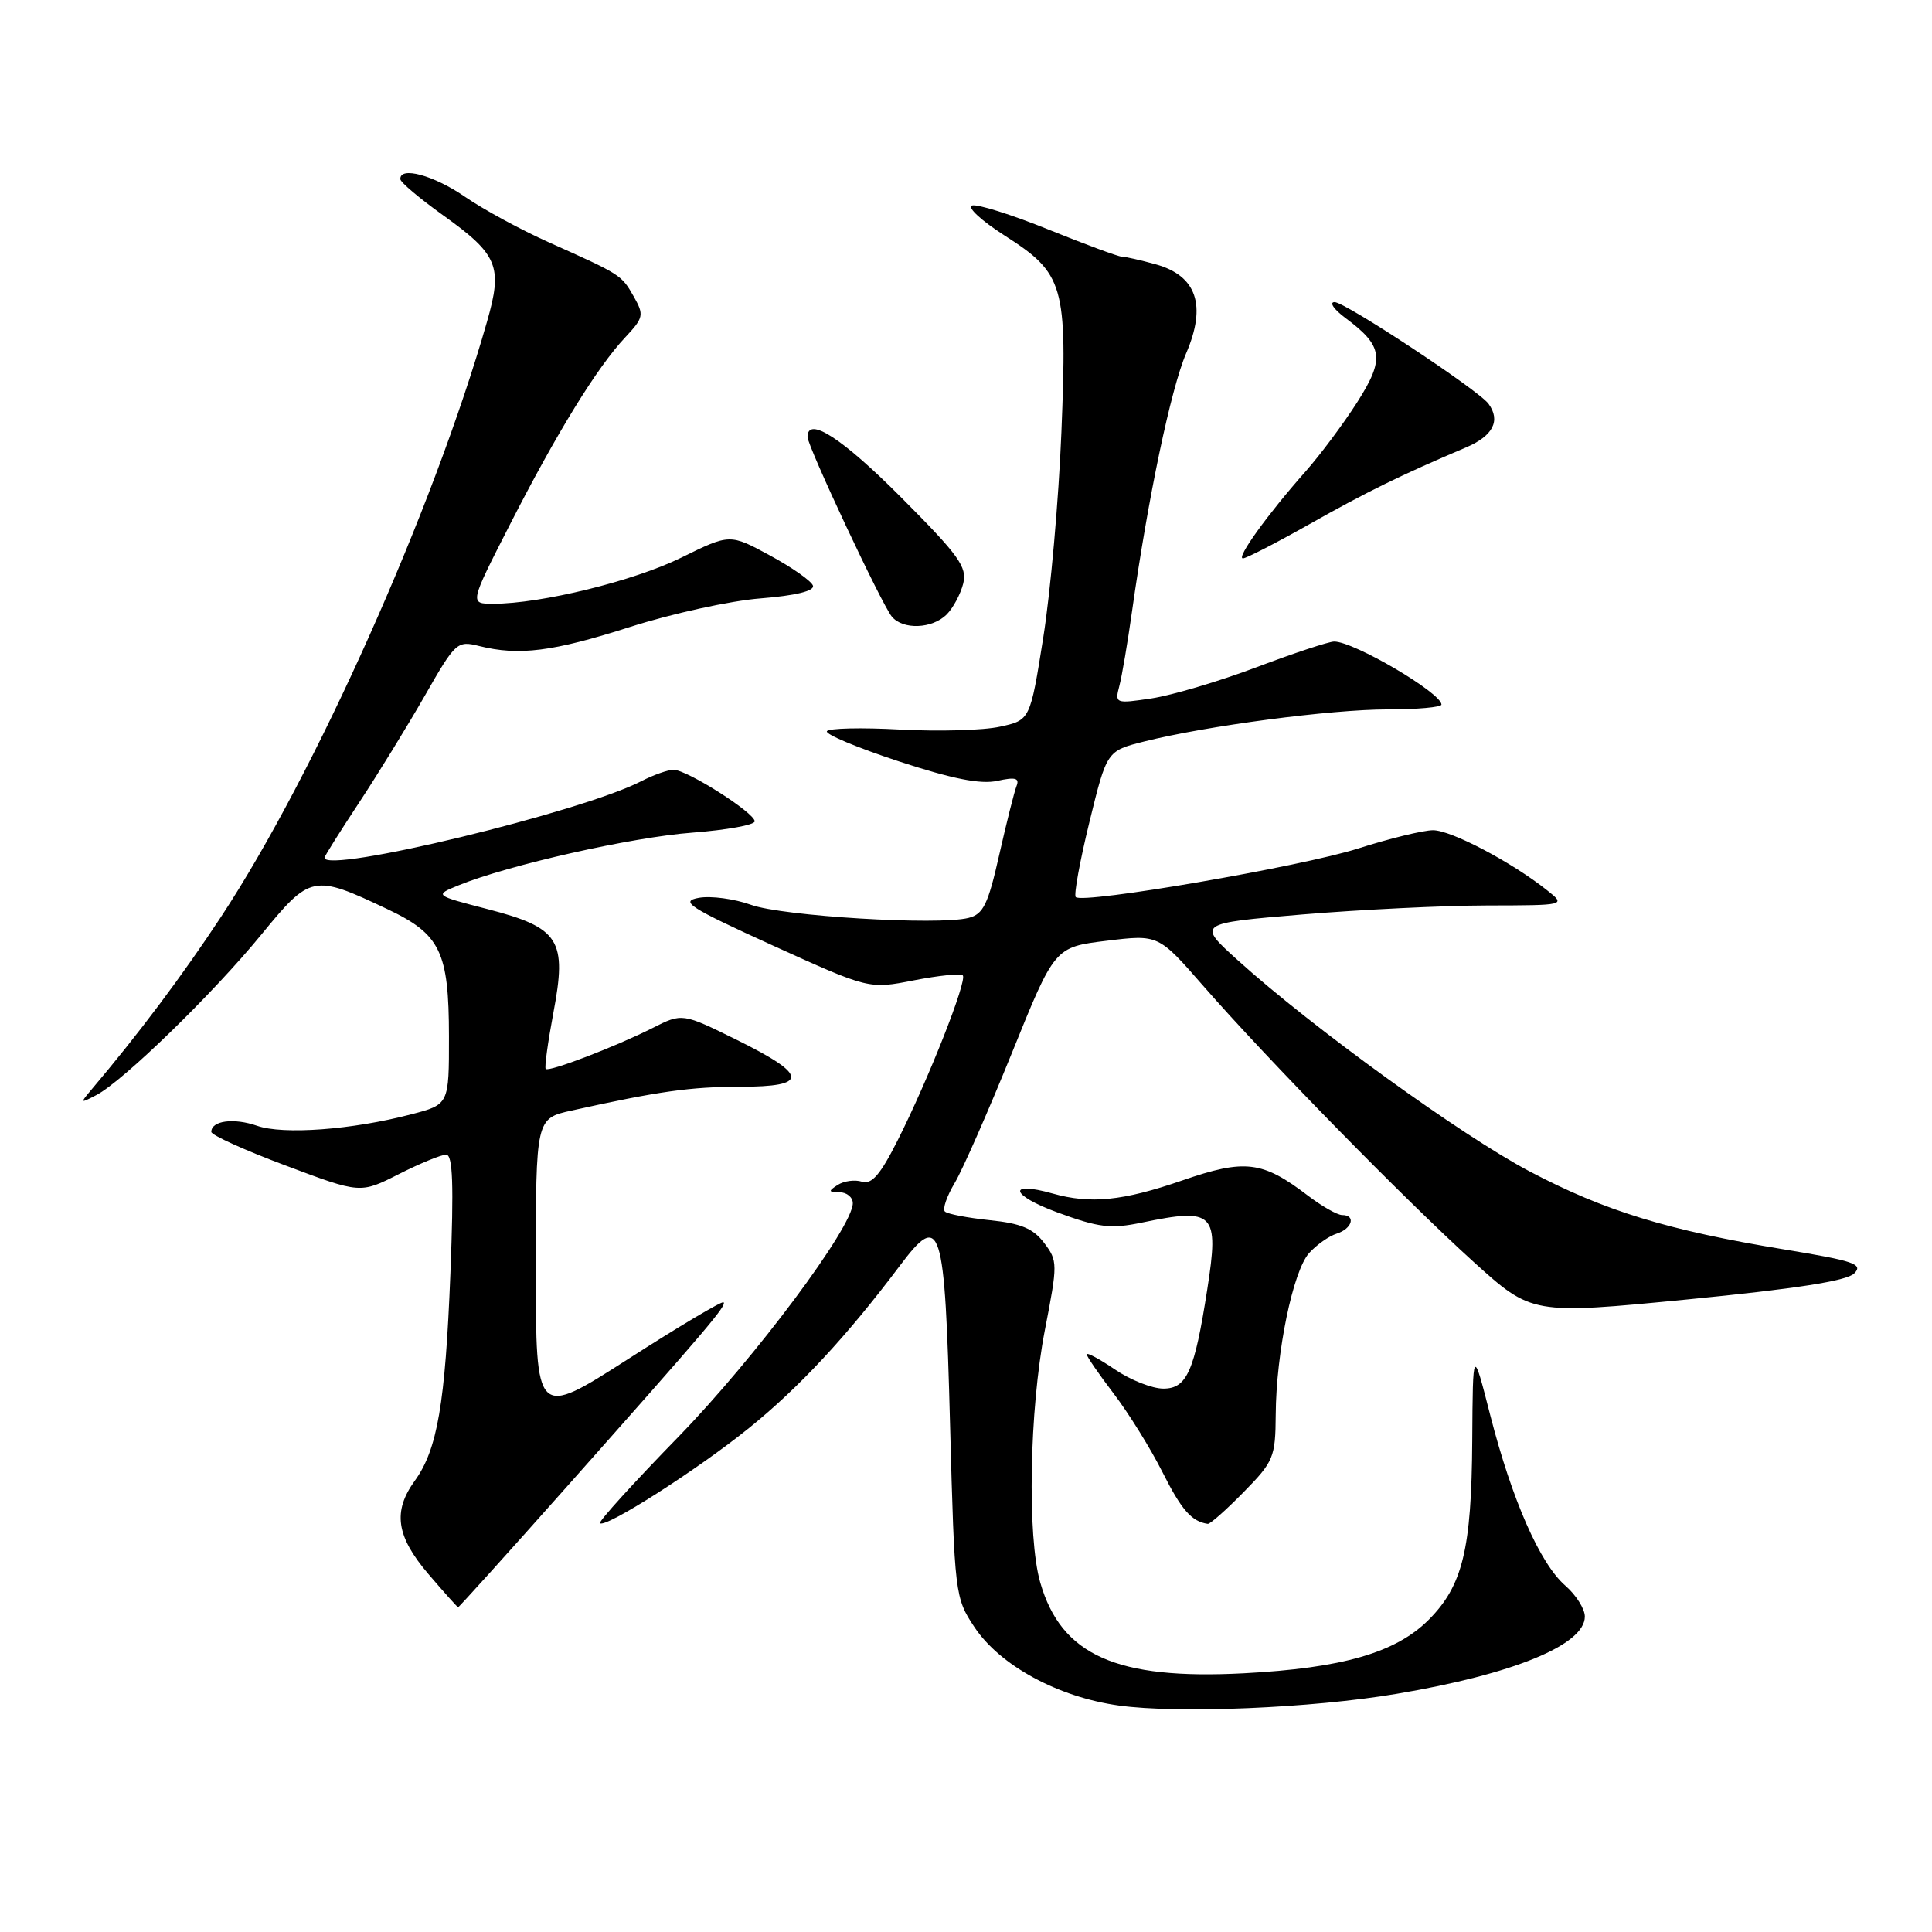 <?xml version="1.0" encoding="UTF-8" standalone="no"?>
<!DOCTYPE svg PUBLIC "-//W3C//DTD SVG 1.1//EN" "http://www.w3.org/Graphics/SVG/1.1/DTD/svg11.dtd" >
<svg xmlns="http://www.w3.org/2000/svg" xmlns:xlink="http://www.w3.org/1999/xlink" version="1.1" viewBox="0 0 256 256">
 <g >
 <path fill="currentColor"
d=" M 185.06 224.44 C 200.53 221.84 210.00 217.95 210.00 214.20 C 210.00 213.19 208.84 211.35 207.42 210.11 C 204.06 207.20 200.35 198.76 197.46 187.50 C 195.16 178.50 195.16 178.50 195.08 190.88 C 194.99 205.30 193.81 210.12 189.30 214.64 C 184.93 219.00 177.90 221.03 164.79 221.72 C 147.93 222.60 140.62 219.34 137.84 209.70 C 136.09 203.64 136.40 186.80 138.45 176.25 C 140.16 167.46 140.16 167.08 138.36 164.70 C 136.92 162.79 135.29 162.10 131.14 161.68 C 128.20 161.37 125.52 160.86 125.20 160.53 C 124.87 160.20 125.46 158.49 126.52 156.72 C 127.57 154.95 130.97 147.20 134.09 139.50 C 139.75 125.50 139.75 125.50 146.62 124.66 C 153.49 123.82 153.49 123.82 159.46 130.66 C 167.96 140.39 186.15 158.96 195.24 167.19 C 202.98 174.19 202.98 174.19 223.62 172.18 C 237.93 170.78 244.70 169.73 245.69 168.74 C 246.93 167.50 245.68 167.08 236.44 165.56 C 221.00 163.03 212.65 160.47 202.69 155.22 C 193.70 150.49 173.85 136.13 164.05 127.27 C 158.60 122.35 158.60 122.35 172.60 121.17 C 180.30 120.53 191.31 119.99 197.05 119.98 C 207.50 119.96 207.50 119.96 205.00 117.97 C 200.31 114.23 192.26 110.00 189.88 110.01 C 188.57 110.02 184.11 111.11 179.97 112.43 C 172.48 114.82 143.48 119.81 142.54 118.87 C 142.27 118.60 143.08 114.13 144.35 108.94 C 146.66 99.50 146.66 99.50 151.58 98.26 C 159.84 96.18 176.36 94.00 183.88 94.00 C 187.80 94.00 191.00 93.71 191.00 93.36 C 191.00 91.82 179.38 84.99 176.78 85.01 C 176.08 85.01 171.45 86.54 166.50 88.41 C 161.55 90.28 155.29 92.13 152.60 92.54 C 147.79 93.26 147.71 93.23 148.32 90.89 C 148.67 89.57 149.42 85.12 150.00 81.00 C 152.11 66.02 155.14 51.54 157.17 46.82 C 159.91 40.46 158.57 36.53 153.13 35.02 C 151.14 34.47 149.11 34.01 148.64 34.01 C 148.17 34.00 143.79 32.38 138.91 30.41 C 134.03 28.43 129.48 27.01 128.80 27.23 C 128.11 27.46 130.05 29.25 133.10 31.20 C 141.01 36.26 141.43 37.71 140.64 57.31 C 140.28 66.21 139.20 78.43 138.24 84.46 C 136.50 95.42 136.50 95.42 132.50 96.29 C 130.30 96.78 124.34 96.94 119.26 96.67 C 114.18 96.39 109.82 96.49 109.57 96.89 C 109.32 97.29 113.61 99.08 119.09 100.88 C 126.21 103.22 129.93 103.95 132.14 103.47 C 134.53 102.94 135.11 103.10 134.70 104.14 C 134.40 104.89 133.37 109.00 132.40 113.28 C 130.92 119.86 130.29 121.14 128.33 121.63 C 124.29 122.65 103.67 121.40 99.50 119.89 C 97.30 119.10 94.19 118.68 92.59 118.97 C 90.05 119.43 91.27 120.22 102.41 125.29 C 115.14 131.07 115.14 131.07 121.10 129.90 C 124.38 129.26 127.29 128.96 127.57 129.24 C 128.21 129.87 123.00 143.07 118.95 151.09 C 116.65 155.66 115.51 156.98 114.21 156.58 C 113.27 156.28 111.83 156.48 111.00 157.01 C 109.72 157.83 109.76 157.97 111.25 157.98 C 112.21 157.99 113.00 158.65 113.00 159.43 C 113.00 162.60 100.03 179.96 89.89 190.39 C 83.96 196.47 79.29 201.62 79.50 201.83 C 80.20 202.54 92.42 194.74 99.25 189.22 C 105.89 183.86 112.20 177.07 119.20 167.76 C 124.70 160.44 125.18 161.94 125.89 188.85 C 126.49 211.27 126.54 211.72 129.11 215.59 C 132.48 220.68 140.19 224.87 148.25 225.99 C 156.09 227.08 173.83 226.34 185.06 224.44 Z  M 75.20 196.89 C 93.80 175.94 96.32 172.98 95.87 172.56 C 95.67 172.37 89.99 175.74 83.25 180.07 C 71.00 187.92 71.00 187.92 71.00 168.06 C 71.00 148.20 71.00 148.20 75.75 147.15 C 87.26 144.60 91.53 144.00 98.05 144.00 C 107.19 144.00 107.11 142.48 97.71 137.83 C 90.41 134.22 90.41 134.22 86.46 136.22 C 81.54 138.70 72.74 142.07 72.31 141.64 C 72.13 141.46 72.59 138.13 73.32 134.23 C 75.16 124.54 74.15 122.94 64.63 120.47 C 57.53 118.63 57.53 118.63 60.79 117.30 C 67.37 114.62 83.72 110.93 91.75 110.33 C 96.29 109.98 100.00 109.31 100.00 108.83 C 100.00 107.70 91.03 102.00 89.25 102.00 C 88.51 102.00 86.59 102.68 84.98 103.51 C 77.08 107.60 43.00 115.83 43.00 113.65 C 43.00 113.45 45.05 110.19 47.55 106.40 C 50.06 102.60 53.99 96.20 56.30 92.17 C 60.35 85.08 60.58 84.87 63.49 85.60 C 68.77 86.92 73.25 86.35 83.50 83.07 C 89.00 81.31 96.78 79.60 100.78 79.29 C 105.42 78.92 107.94 78.30 107.72 77.60 C 107.53 77.00 104.97 75.20 102.04 73.61 C 96.71 70.72 96.71 70.72 90.27 73.89 C 84.00 76.98 71.70 80.00 65.35 80.00 C 62.21 80.00 62.21 80.00 67.55 69.54 C 73.75 57.40 79.12 48.66 82.84 44.71 C 85.29 42.09 85.36 41.74 83.98 39.30 C 82.34 36.42 82.31 36.40 72.77 32.13 C 69.07 30.48 64.04 27.75 61.59 26.06 C 57.47 23.22 52.94 22.00 53.05 23.75 C 53.07 24.16 55.61 26.30 58.68 28.50 C 66.00 33.74 66.64 35.28 64.53 42.63 C 57.43 67.49 41.74 102.59 29.28 121.50 C 24.19 129.23 18.38 136.98 12.10 144.40 C 10.58 146.20 10.61 146.23 12.79 145.09 C 16.34 143.22 28.25 131.64 34.62 123.85 C 41.14 115.89 41.50 115.81 51.34 120.47 C 58.36 123.79 59.48 126.10 59.49 137.31 C 59.50 146.35 59.50 146.35 54.50 147.65 C 46.64 149.71 37.53 150.38 34.06 149.17 C 30.98 148.10 28.00 148.49 28.00 149.98 C 28.00 150.40 32.44 152.42 37.88 154.45 C 47.75 158.16 47.75 158.16 52.84 155.58 C 55.64 154.16 58.47 153.00 59.12 153.00 C 60.00 153.00 60.14 156.95 59.68 168.75 C 59.00 186.00 57.95 192.09 54.96 196.21 C 52.02 200.27 52.50 203.57 56.75 208.55 C 58.81 210.96 60.59 212.95 60.70 212.97 C 60.80 212.99 67.33 205.75 75.20 196.89 Z  M 164.79 197.71 C 168.77 193.66 169.00 193.10 169.04 187.46 C 169.09 179.22 171.33 168.40 173.47 166.03 C 174.46 164.94 176.10 163.78 177.13 163.46 C 179.17 162.81 179.70 161.00 177.84 161.00 C 177.21 161.00 175.18 159.85 173.34 158.45 C 167.27 153.82 164.98 153.54 156.64 156.42 C 148.80 159.13 144.48 159.56 139.49 158.15 C 133.42 156.44 133.87 158.36 140.08 160.64 C 145.60 162.67 147.17 162.86 151.30 162.00 C 160.90 160.00 161.56 160.67 159.97 170.84 C 158.28 181.72 157.27 184.00 154.15 184.00 C 152.67 184.00 149.78 182.86 147.73 181.46 C 145.68 180.07 144.00 179.17 144.00 179.46 C 144.00 179.75 145.61 182.09 147.57 184.66 C 149.54 187.24 152.45 191.92 154.04 195.08 C 156.57 200.10 157.90 201.61 160.04 201.92 C 160.34 201.96 162.48 200.07 164.79 197.71 Z  M 125.43 81.43 C 126.29 80.57 127.28 78.72 127.63 77.33 C 128.18 75.14 127.08 73.61 119.40 65.90 C 111.59 58.06 107.00 55.09 107.00 57.90 C 107.00 59.13 116.84 80.10 118.17 81.70 C 119.64 83.48 123.52 83.33 125.43 81.43 Z  M 173.50 69.46 C 181.08 65.18 185.65 62.94 194.25 59.29 C 197.83 57.77 198.88 55.74 197.23 53.50 C 195.90 51.69 178.20 40.00 176.83 40.03 C 176.10 40.05 176.74 40.99 178.27 42.13 C 183.29 45.87 183.52 47.51 179.83 53.31 C 178.01 56.16 174.92 60.30 172.97 62.50 C 167.97 68.14 163.75 74.00 164.70 73.99 C 165.14 73.98 169.10 71.94 173.50 69.46 Z "/>
</g>
</svg>
